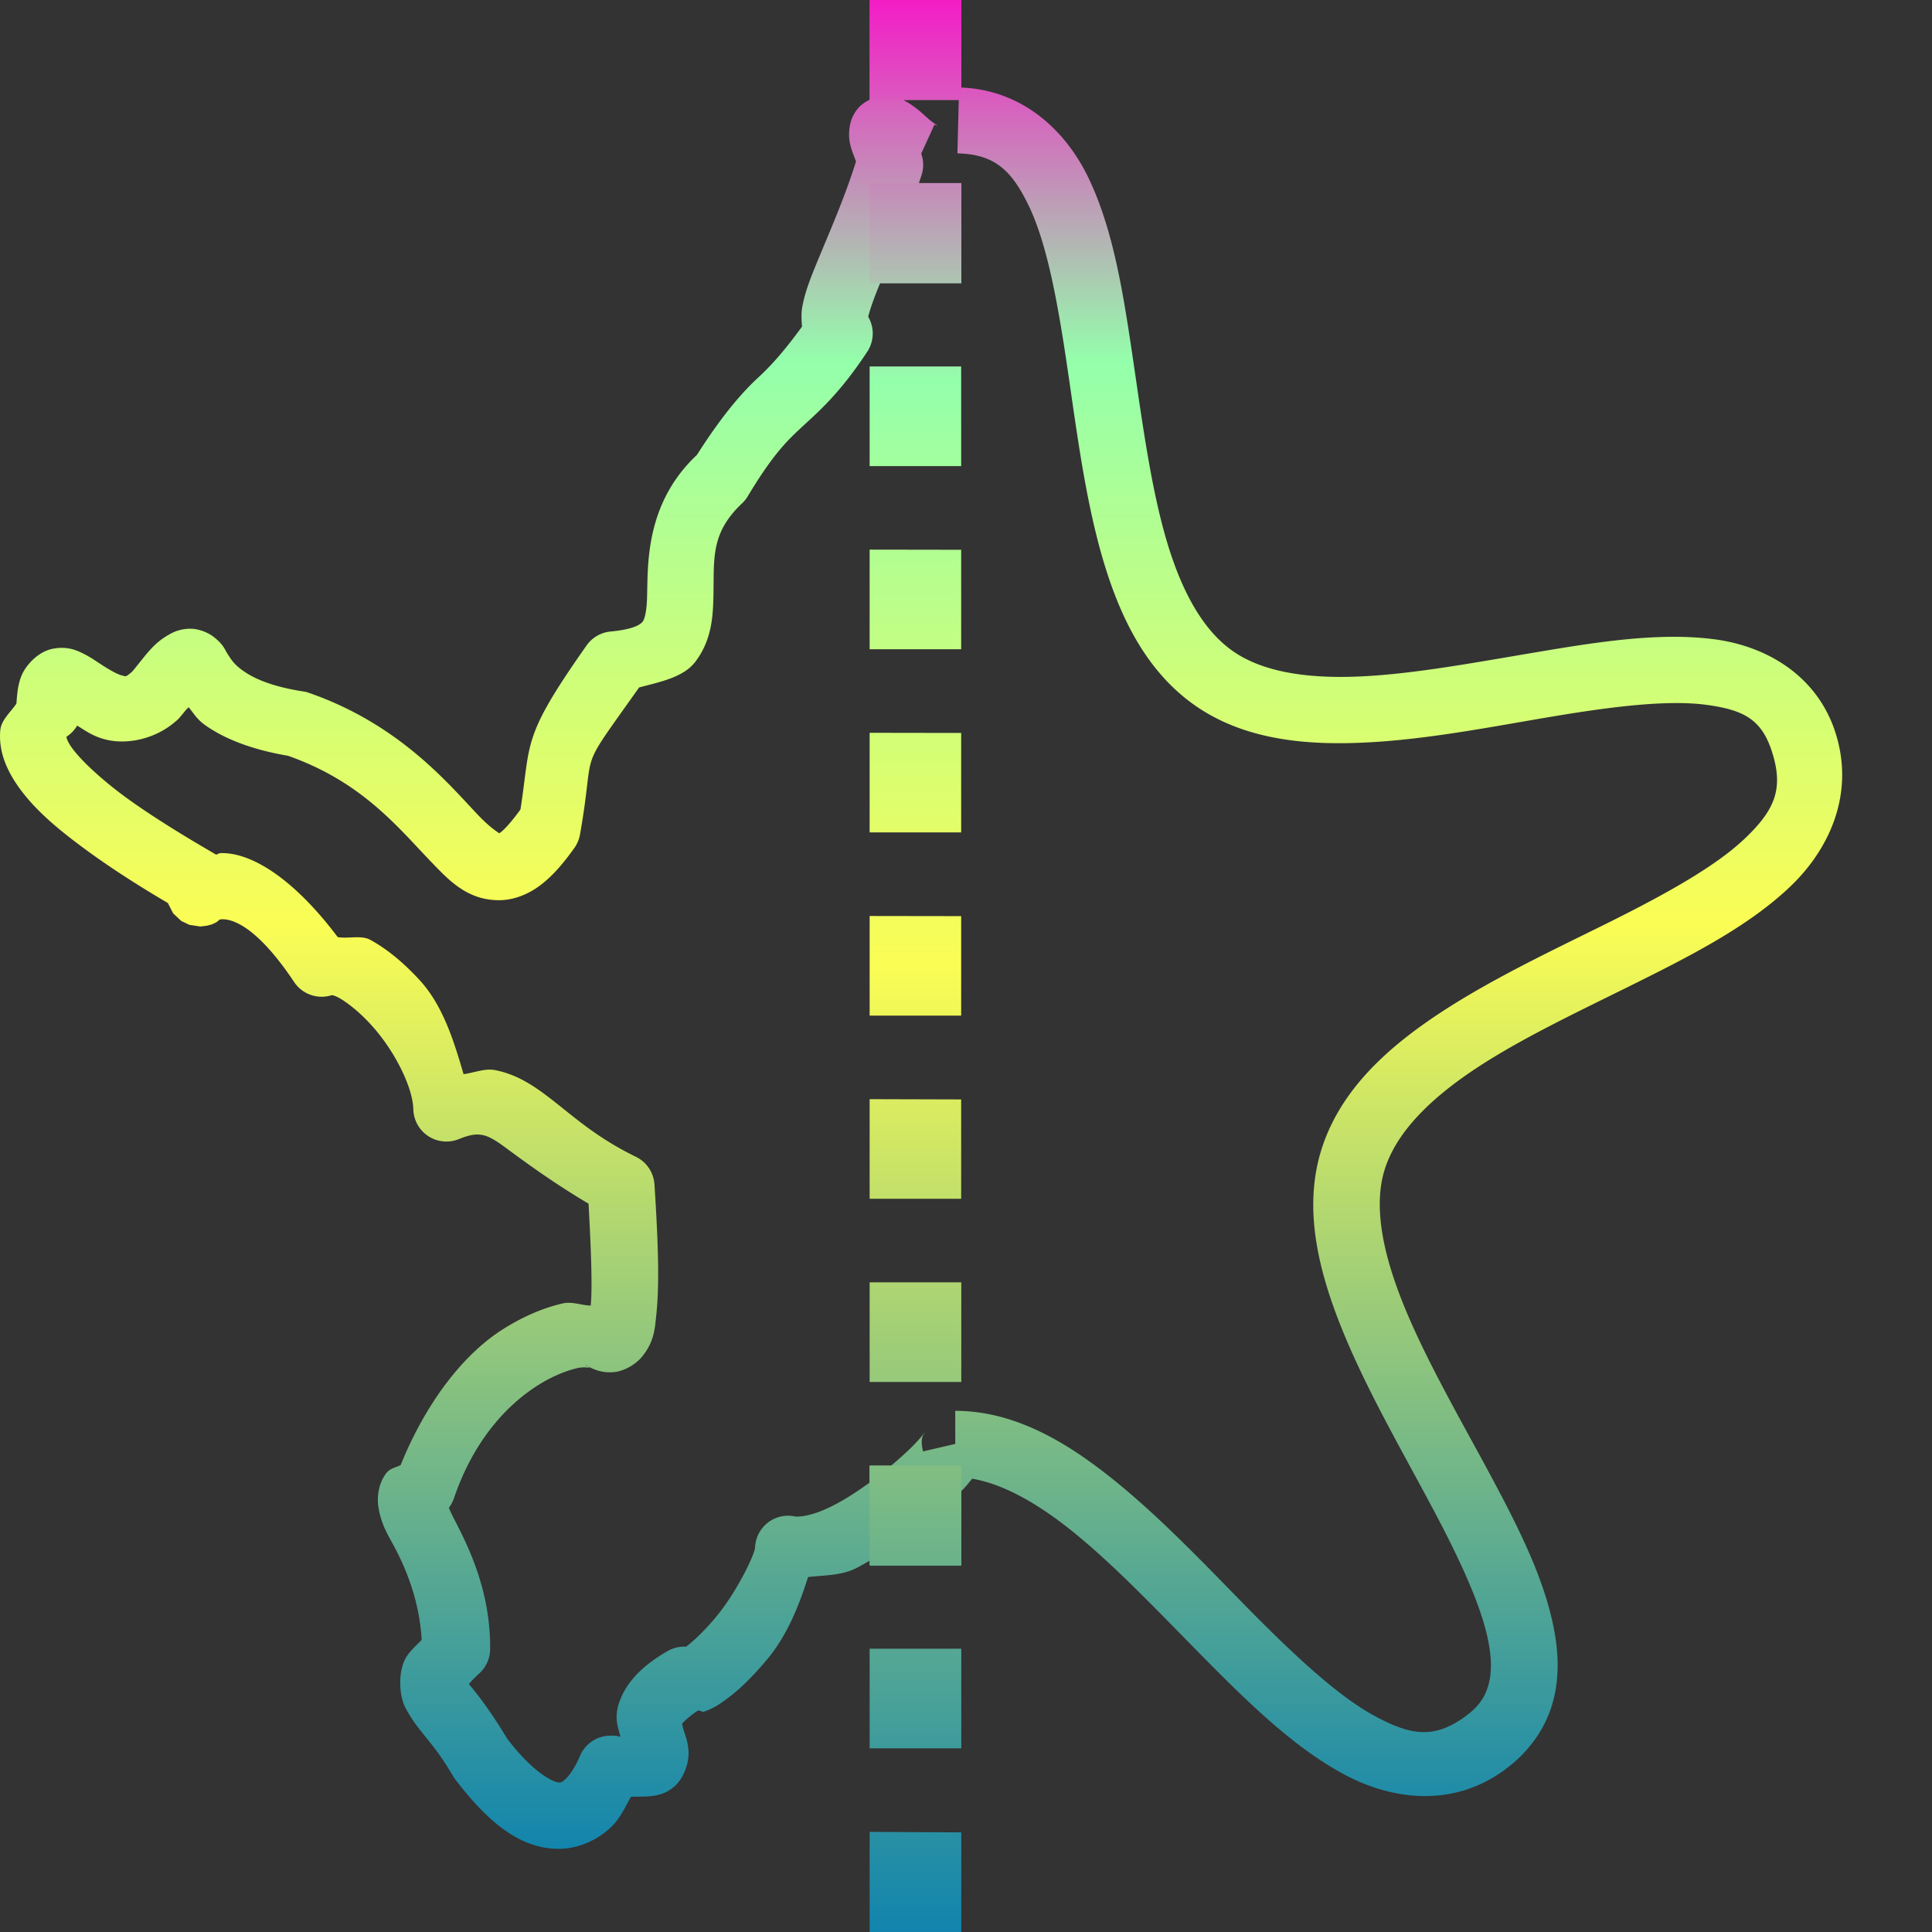 <?xml version="1.0" encoding="UTF-8" standalone="no"?>
<svg
   viewBox="0 0 16 16"
   height="16"
   width="16"
   id="svg1"
   version="1.1"
   xmlns:xlink="http://www.w3.org/1999/xlink"
   xmlns="http://www.w3.org/2000/svg"
   xmlns:svg="http://www.w3.org/2000/svg"
   xmlns:rdf="http://www.w3.org/1999/02/22-rdf-syntax-ns#"
   xmlns:cc="http://creativecommons.org/ns#"
   xmlns:dc="http://purl.org/dc/elements/1.1/">
  <rect x="0" y="0" width="16" height="16" fill="#333333" stroke="none"/>
  <defs>
   <style id="current-color-scheme" type="text/css">
   .ColorScheme-Text { color: #0abdc6; } .ColorScheme-Highlight { color:#5294e2; }
  </style>
  <linearGradient id="arrongin" x1="0%" x2="0%" y1="0%" y2="100%">
   <stop offset="0%" style="stop-color:#dd9b44; stop-opacity:1"/>
   <stop offset="100%" style="stop-color:#ad6c16; stop-opacity:1"/>
  </linearGradient>
  <linearGradient id="aurora" x1="0%" x2="0%" y1="0%" y2="100%">
   <stop offset="0%" style="stop-color:#09D4DF; stop-opacity:1"/>
   <stop offset="100%" style="stop-color:#9269F4; stop-opacity:1"/>
  </linearGradient>
  <linearGradient id="cyberneon" x1="0%" x2="0%" y1="0%" y2="100%">
    <stop offset="0" style="stop-color:#0abdc6; stop-opacity:1"/>
    <stop offset="1" style="stop-color:#ea00d9; stop-opacity:1"/>
  </linearGradient>
  <linearGradient id="fitdance" x1="0%" x2="0%" y1="0%" y2="100%">
   <stop offset="0%" style="stop-color:#1AD6AB; stop-opacity:1"/>
   <stop offset="100%" style="stop-color:#329DB6; stop-opacity:1"/>
  </linearGradient>
  <linearGradient id="oomox" x1="0%" x2="0%" y1="0%" y2="100%">
   <stop offset="0%" style="stop-color:#0abdc6; stop-opacity:1"/>
   <stop offset="100%" style="stop-color:#b800ff; stop-opacity:1"/>
  </linearGradient>
  <linearGradient id="rainblue" x1="0%" x2="0%" y1="0%" y2="100%">
   <stop offset="0%" style="stop-color:#00F260; stop-opacity:1"/>
   <stop offset="100%" style="stop-color:#0575E6; stop-opacity:1"/>
  </linearGradient>
  <linearGradient id="sunrise" x1="0%" x2="0%" y1="0%" y2="100%">
   <stop offset="0%" style="stop-color: #FF8501; stop-opacity:1"/>
   <stop offset="100%" style="stop-color: #FFCB01; stop-opacity:1"/>
  </linearGradient>
  <linearGradient id="telinkrin" x1="0%" x2="0%" y1="0%" y2="100%">
   <stop offset="0%" style="stop-color: #b2ced6; stop-opacity:1"/>
   <stop offset="100%" style="stop-color: #6da5b7; stop-opacity:1"/>
  </linearGradient>
  <linearGradient id="60spsycho" x1="0%" x2="0%" y1="0%" y2="100%">
   <stop offset="0%" style="stop-color: #df5940; stop-opacity:1"/>
   <stop offset="25%" style="stop-color: #d8d15f; stop-opacity:1"/>
   <stop offset="50%" style="stop-color: #e9882a; stop-opacity:1"/>
   <stop offset="100%" style="stop-color: #279362; stop-opacity:1"/>
  </linearGradient>
  <linearGradient id="90ssummer" x1="0%" x2="0%" y1="0%" y2="100%">
   <stop offset="0%" style="stop-color: #f618c7; stop-opacity:1"/>
   <stop offset="20%" style="stop-color: #94ffab; stop-opacity:1"/>
   <stop offset="50%" style="stop-color: #fbfd54; stop-opacity:1"/>
   <stop offset="100%" style="stop-color: #0f83ae; stop-opacity:1"/>
  </linearGradient>
 </defs>
  <path
     d="m 7.961,0 v 0.069 0.656 C 8.462,0.745 8.824,1.073 9.017,1.479 9.213,1.89 9.296,2.39 9.373,2.907 9.45,3.424 9.518,3.956 9.64,4.402 9.762,4.848 9.938,5.192 10.193,5.38 c 0.245,0.181 0.618,0.243 1.074,0.222 0.456,-0.021 0.979,-0.121 1.489,-0.206 0.51,-0.086 1.005,-0.16 1.447,-0.101 0.442,0.059 0.862,0.314 1.005,0.797 0.146,0.49 -0.057,0.943 -0.388,1.256 -0.331,0.313 -0.78,0.548 -1.248,0.781 -0.468,0.233 -0.955,0.46 -1.341,0.714 -0.386,0.254 -0.659,0.528 -0.759,0.828 -0.096,0.287 -0.034,0.661 0.134,1.09 0.168,0.429 0.434,0.897 0.684,1.357 0.249,0.461 0.486,0.911 0.575,1.352 0.045,0.22 0.052,0.443 -0.014,0.657 -0.067,0.215 -0.212,0.409 -0.421,0.552 -0.417,0.287 -0.908,0.229 -1.309,0.01 C 10.719,14.471 10.351,14.114 9.982,13.741 9.613,13.368 9.246,12.977 8.89,12.689 8.59,12.446 8.305,12.289 8.051,12.246 c -0.025,0.03 -0.047,0.059 -0.078,0.091 -0.004,0.003 -0.009,0.008 -0.012,0.012 v 0.549 0.069 H 7.203 v -0.042 c -0.043,0.023 -0.085,0.05 -0.13,0.07 -0.117,0.053 -0.251,0.051 -0.381,0.065 -0.078,0.247 -0.177,0.49 -0.342,0.686 -0.109,0.13 -0.22,0.242 -0.333,0.325 -0.057,0.042 -0.111,0.079 -0.19,0.105 -0.01,0.003 -0.034,-0.013 -0.047,-0.01 -0.091,0.06 -0.129,0.107 -0.13,0.107 -1.046e-4,3.56e-4 -0.003,0.009 0.018,0.075 0.01,0.033 0.029,0.077 0.034,0.154 0.006,0.078 -0.029,0.211 -0.111,0.287 -0.113,0.104 -0.24,0.087 -0.366,0.091 -0.048,0.087 -0.09,0.18 -0.162,0.249 C 4.956,15.232 4.802,15.308 4.639,15.311 4.314,15.317 4.045,15.096 3.767,14.732 a 0.274,0.274 0 0 1 -0.018,-0.028 c -0.168,-0.289 -0.288,-0.362 -0.392,-0.562 -0.052,-0.1 -0.061,-0.291 0,-0.405 0.034,-0.063 0.09,-0.108 0.135,-0.156 -0.017,-0.3 -0.113,-0.553 -0.215,-0.75 -0.056,-0.108 -0.114,-0.188 -0.141,-0.336 -0.014,-0.074 -0.011,-0.194 0.06,-0.291 0.035,-0.047 0.079,-0.048 0.122,-0.071 0.211,-0.521 0.52,-0.916 0.841,-1.121 0.176,-0.112 0.347,-0.183 0.504,-0.218 0.078,-0.017 0.154,0.017 0.229,0.018 0.015,-0.147 0.003,-0.466 -0.018,-0.844 C 4.566,9.787 4.305,9.591 4.17,9.492 4.088,9.432 4.036,9.407 3.996,9.4 3.955,9.392 3.907,9.39 3.799,9.434 A 0.274,0.274 0 0 1 3.423,9.187 C 3.419,9.003 3.265,8.696 3.073,8.487 2.978,8.382 2.874,8.3 2.804,8.262 2.769,8.243 2.75,8.242 2.749,8.241 A 0.274,0.274 0 0 1 2.436,8.133 C 2.107,7.639 1.902,7.612 1.841,7.613 c -0.013,2.736e-4 -0.021,0.003 -0.024,0.003 -0.011,0.011 -0.02,0.022 -0.057,0.037 -0.011,0.005 -0.05,0.014 -0.051,0.014 -3.016e-4,6.34e-5 -0.05,0.006 -0.05,0.006 -2.305e-4,1.11e-5 -0.091,-0.014 -0.091,-0.014 -7.12e-5,-1.9e-5 -0.067,-0.032 -0.067,-0.032 -6.14e-5,-4.33e-5 -0.067,-0.063 -0.067,-0.063 -4.35e-5,-5.24e-5 -0.042,-0.082 -0.042,-0.082 0,0 1.89e-5,-0.002 0,-0.002 -0.024,-0.015 -0.036,-0.022 -0.065,-0.039 C 1.156,7.339 0.922,7.193 0.696,7.026 0.47,6.859 0.253,6.681 0.113,6.456 0.044,6.343 -0.011,6.208 0.002,6.051 0.009,5.963 0.085,5.902 0.136,5.827 c 0.006,-0.081 0.011,-0.154 0.042,-0.231 0.035,-0.086 0.137,-0.201 0.263,-0.224 0.125,-0.023 0.204,0.018 0.259,0.046 0.055,0.028 0.093,0.056 0.132,0.081 0.077,0.051 0.144,0.087 0.178,0.095 0.033,0.007 0.026,0.018 0.085,-0.032 0.12,-0.144 0.172,-0.235 0.318,-0.314 0.04,-0.022 0.099,-0.043 0.172,-0.041 0.072,0.003 0.143,0.035 0.184,0.067 0.082,0.064 0.093,0.105 0.111,0.134 0.037,0.058 0.059,0.096 0.139,0.151 0.08,0.056 0.221,0.124 0.484,0.166 a 0.274,0.274 0 0 1 0.047,0.01 c 0.768,0.264 1.177,0.773 1.42,1.026 0.09,0.093 0.149,0.128 0.164,0.14 0.004,-0.002 0.004,-0.002 0.012,-0.008 0.033,-0.025 0.09,-0.087 0.162,-0.186 8.281e-4,-0.001 0.001,-9.916e-4 0.002,-0.002 0.089,-0.569 0.006,-0.59 0.548,-1.36 a 0.274,0.274 0 0 1 0.199,-0.115 C 5.266,5.21 5.309,5.165 5.323,5.147 5.337,5.129 5.356,5.069 5.359,4.936 5.366,4.671 5.345,4.167 5.772,3.767 5.977,3.444 6.146,3.249 6.28,3.126 6.399,3.016 6.507,2.89 6.642,2.705 6.637,2.647 6.635,2.59 6.644,2.543 6.666,2.419 6.712,2.305 6.765,2.175 6.866,1.929 6.997,1.634 7.089,1.337 7.058,1.252 7.02,1.178 7.035,1.062 c 0.005,-0.041 0.018,-0.098 0.065,-0.158 0.026,-0.033 0.063,-0.059 0.103,-0.079 V 0.759 0.069 0 Z M 7.94,0.828 H 7.482 c 0.012,0.008 0.028,0.016 0.038,0.022 0.079,0.049 0.125,0.096 0.17,0.135 0.044,0.04 0.108,0.073 0.049,0.047 L 7.629,1.272 a 0.274,0.274 0 0 1 0.006,0.168 c -0.008,0.026 -0.017,0.051 -0.025,0.077 h 0.351 v 0.069 0.69 0.069 h -0.672 c -0.005,0.011 -0.012,0.028 -0.016,0.039 -0.045,0.11 -0.072,0.193 -0.083,0.239 a 0.274,0.274 0 0 1 -0.008,0.29 C 6.961,3.249 6.788,3.401 6.652,3.526 6.516,3.652 6.404,3.759 6.193,4.109 a 0.274,0.274 0 0 1 -0.047,0.059 C 5.878,4.42 5.916,4.635 5.908,4.95 5.904,5.108 5.893,5.304 5.758,5.481 5.661,5.608 5.473,5.646 5.293,5.693 4.761,6.445 4.94,6.139 4.803,6.913 A 0.274,0.274 0 0 1 4.754,7.026 C 4.663,7.153 4.579,7.251 4.479,7.328 4.38,7.404 4.255,7.457 4.125,7.455 3.866,7.452 3.715,7.287 3.575,7.142 3.297,6.854 3,6.475 2.385,6.259 2.08,6.207 1.862,6.118 1.707,6.011 1.627,5.955 1.609,5.912 1.562,5.857 c -0.039,0.039 -0.019,0.021 -0.081,0.093 a 0.274,0.274 0 0 1 -0.031,0.028 C 1.282,6.122 1.057,6.165 0.89,6.128 0.774,6.102 0.711,6.053 0.639,6.009 a 0.274,0.274 0 0 1 -0.075,0.083 c -0.012,0.008 -0.011,0.008 -0.014,0.01 3.94e-4,-0.003 -0.002,0.016 0.028,0.065 0.064,0.104 0.243,0.272 0.443,0.421 0.201,0.148 0.424,0.285 0.589,0.384 0.074,0.044 0.131,0.077 0.178,0.105 0.017,-0.001 0.022,-0.012 0.04,-0.012 0.267,-0.006 0.618,0.229 0.969,0.696 0.091,0.014 0.195,-0.018 0.269,0.022 0.146,0.08 0.283,0.196 0.411,0.336 0.188,0.205 0.28,0.494 0.362,0.777 0.087,-0.012 0.178,-0.05 0.259,-0.034 0.159,0.03 0.287,0.108 0.397,0.188 0.22,0.161 0.408,0.353 0.771,0.53 a 0.274,0.274 0 0 1 0.154,0.229 c 0.031,0.482 0.042,0.825 0.016,1.072 -0.013,0.124 -0.017,0.226 -0.115,0.35 -0.049,0.062 -0.147,0.127 -0.247,0.133 -0.1,0.007 -0.176,-0.03 -0.231,-0.064 l 0.01,0.008 c 0.067,0.038 0.013,0.003 -0.071,0.022 -0.084,0.019 -0.204,0.064 -0.33,0.144 -0.251,0.16 -0.529,0.451 -0.694,0.938 a 0.274,0.274 0 0 1 -0.041,0.075 c 0.016,0.035 0.015,0.037 0.044,0.093 0.117,0.226 0.303,0.596 0.298,1.08 a 0.274,0.274 0 0 1 -0.087,0.196 c -0.062,0.057 -0.07,0.069 -0.089,0.091 0.033,0.039 0.154,0.18 0.318,0.453 0.231,0.303 0.397,0.362 0.429,0.362 0.016,-2.77e-4 0.023,-3.2e-5 0.055,-0.03 0.032,-0.03 0.078,-0.096 0.119,-0.192 a 0.274,0.274 0 0 1 0.251,-0.166 c 0.097,-5.01e-4 0.055,0.013 0.082,0.007 -0.018,-0.077 -0.049,-0.143 -0.016,-0.259 0.05,-0.176 0.193,-0.326 0.409,-0.449 a 0.274,0.274 0 0 1 0.151,-0.036 c 0.004,-0.003 0.002,-6.78e-4 0.006,-0.004 0.058,-0.043 0.152,-0.133 0.24,-0.239 0.177,-0.211 0.324,-0.524 0.326,-0.577 a 0.274,0.274 0 0 1 0.328,-0.259 c 0.034,0.007 0.136,-0.005 0.263,-0.063 0.112,-0.05 0.238,-0.13 0.357,-0.216 v -0.071 -0.069 h 0.178 c 0.077,-0.066 0.148,-0.129 0.198,-0.182 0.039,-0.041 0.067,-0.075 0.079,-0.091 h 0.002 c -0.006,0.012 -0.042,0.035 -0.014,0.154 l 0.267,-0.062 v -0.274 c 0.488,-5.5e-5 0.921,0.255 1.321,0.579 0.4,0.323 0.778,0.727 1.139,1.093 0.362,0.365 0.711,0.69 1.01,0.853 0.299,0.163 0.488,0.19 0.734,0.02 0.123,-0.085 0.178,-0.164 0.208,-0.263 0.031,-0.099 0.033,-0.226 0,-0.386 -0.065,-0.32 -0.273,-0.747 -0.518,-1.2 C 11.562,11.927 11.285,11.444 11.095,10.96 10.905,10.475 10.793,9.973 10.951,9.497 11.111,9.017 11.495,8.672 11.93,8.386 12.366,8.1 12.867,7.866 13.326,7.638 13.785,7.409 14.199,7.181 14.444,6.95 14.688,6.719 14.771,6.547 14.682,6.249 14.597,5.962 14.45,5.88 14.13,5.837 13.81,5.794 13.345,5.852 12.845,5.936 12.345,6.02 11.807,6.127 11.291,6.15 10.776,6.174 10.269,6.117 9.867,5.821 9.46,5.521 9.248,5.05 9.11,4.548 8.973,4.045 8.907,3.495 8.831,2.988 8.755,2.481 8.668,2.017 8.524,1.713 8.379,1.41 8.239,1.278 7.929,1.27 Z"
     style="opacity:1;stroke-width:1.113;fill:url(#90ssummer)"
     id="path9609"
     class="ColorScheme-Text"/>
  <path
     id="path1867"
     style="opacity:1;stroke-width:1.113;fill:url(#90ssummer)"
     class="ColorScheme-Text"
     d="M 7.202,8.6066976e-4 V 0.068 0.76 0.827 H 7.96 V 0.76 0.068 8.6066976e-4 Z m 0,1.515 v 0.07 0.689 0.07 h 0.759 v -0.07 -0.689 -0.07 z m 0,1.519 v 0.067 0.691 0.067 H 7.96 V 3.794 3.103 3.035 Z m 0,1.517 v 0.067 0.691 0.067 H 7.96 V 5.311 4.62 4.553 Z m 0,1.517 v 0.067 0.691 0.067 H 7.96 V 6.829 6.137 6.07 Z m 0,1.517 v 0.067 0.691 0.067 H 7.96 V 8.346 7.655 7.587 Z m 0,1.517 v 0.067 0.691 0.067 H 7.96 V 9.863 9.172 9.105 Z m 0,1.517 v 0.067 0.691 0.067 h 0.759 v -0.067 -0.691 -0.067 z m 0,1.517 v 0.067 0.691 0.067 h 0.759 v -0.067 -0.691 -0.067 z m 0,1.517 v 0.067 0.691 0.067 h 0.759 v -0.067 -0.691 -0.067 z m 0,1.517 V 15.241 15.933 16 h 0.759 v -0.067 -0.691 -0.067 z" />
</svg>
